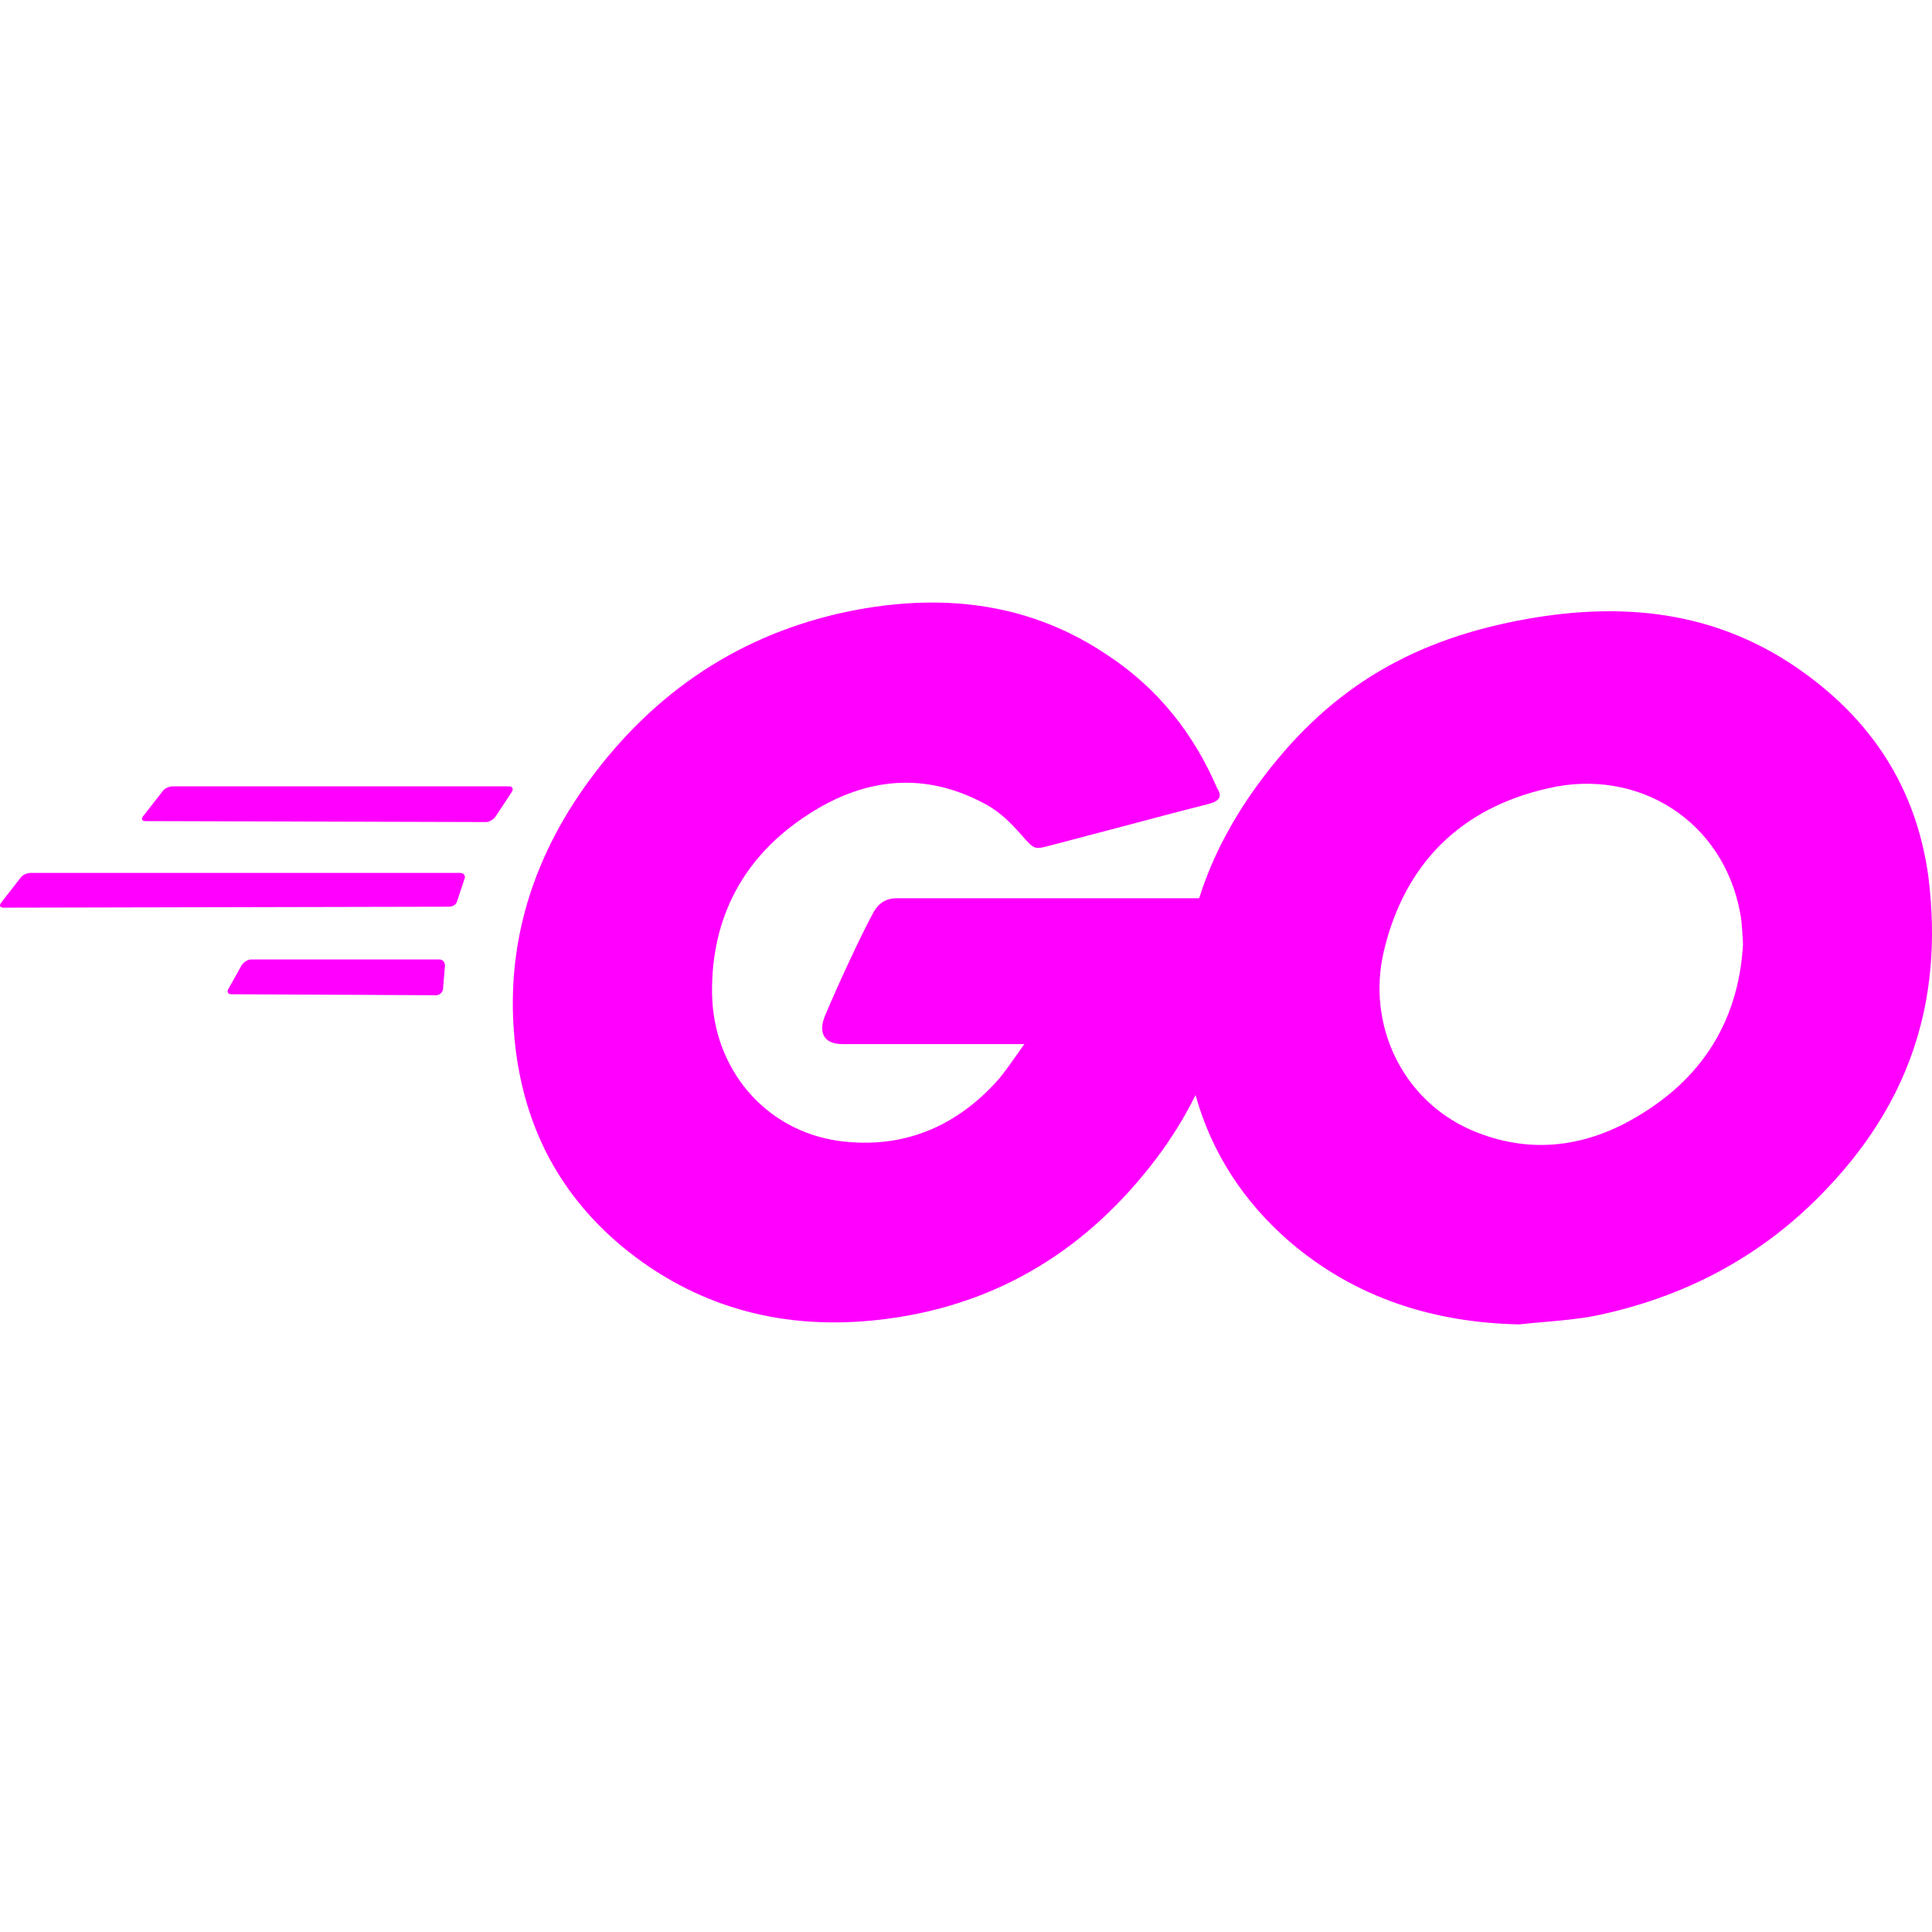 <svg width="16" height="16" viewBox="0 0 16 16" fill="none" xmlns="http://www.w3.org/2000/svg">
<path fill-rule="evenodd" clip-rule="evenodd" d="M10.002 6.66C9.729 6.729 9.505 6.789 9.276 6.85C9.093 6.898 8.908 6.947 8.694 7.003L8.681 7.006C8.576 7.034 8.565 7.037 8.468 6.925C8.351 6.792 8.265 6.707 8.102 6.629C7.611 6.387 7.136 6.457 6.692 6.746C6.162 7.088 5.889 7.595 5.897 8.226C5.905 8.849 6.333 9.363 6.949 9.449C7.478 9.519 7.922 9.332 8.273 8.935C8.325 8.871 8.373 8.803 8.426 8.728C8.444 8.702 8.463 8.675 8.483 8.647H6.98C6.816 8.647 6.777 8.545 6.832 8.413C6.933 8.171 7.12 7.766 7.229 7.564C7.253 7.517 7.307 7.439 7.424 7.439H9.931C10.043 7.082 10.226 6.745 10.47 6.426C11.039 5.678 11.724 5.289 12.651 5.125C13.446 4.985 14.194 5.063 14.871 5.523C15.487 5.943 15.868 6.512 15.97 7.26C16.102 8.312 15.798 9.169 15.074 9.901C14.56 10.423 13.929 10.75 13.204 10.898C13.066 10.924 12.928 10.936 12.792 10.948C12.721 10.954 12.65 10.96 12.581 10.968C11.872 10.953 11.226 10.75 10.68 10.283C10.297 9.951 10.033 9.543 9.901 9.069C9.81 9.253 9.701 9.429 9.574 9.597C9.013 10.337 8.281 10.797 7.354 10.921C6.59 11.023 5.881 10.874 5.258 10.407C4.682 9.971 4.355 9.394 4.269 8.678C4.168 7.829 4.417 7.065 4.931 6.395C5.484 5.671 6.216 5.211 7.112 5.047C7.845 4.915 8.546 5.001 9.177 5.429C9.59 5.702 9.886 6.076 10.08 6.528C10.127 6.598 10.096 6.637 10.002 6.66ZM14.43 7.737C14.426 7.674 14.423 7.619 14.412 7.564C14.271 6.793 13.563 6.356 12.822 6.528C12.098 6.691 11.631 7.151 11.459 7.883C11.319 8.491 11.615 9.106 12.176 9.355C12.604 9.542 13.033 9.519 13.446 9.309C14.061 8.989 14.396 8.491 14.435 7.821C14.433 7.791 14.431 7.764 14.43 7.737Z" fill="#FF00FF"/>
<path d="M1.184 6.761C1.168 6.785 1.176 6.8 1.207 6.8L4.027 6.808C4.051 6.808 4.09 6.785 4.105 6.761L4.238 6.559C4.253 6.535 4.246 6.512 4.214 6.512H1.433C1.402 6.512 1.363 6.528 1.348 6.551L1.184 6.761Z" fill="#FF00FF"/>
<path d="M0.008 7.478C-0.008 7.501 0 7.517 0.031 7.517L3.716 7.509C3.747 7.509 3.778 7.494 3.786 7.462L3.848 7.275C3.856 7.252 3.841 7.229 3.809 7.229H0.257C0.226 7.229 0.187 7.244 0.171 7.268L0.008 7.478Z" fill="#FF00FF"/>
<path d="M1.916 8.234C1.885 8.234 1.877 8.21 1.893 8.187L2.002 7.992C2.018 7.969 2.049 7.946 2.08 7.946H3.638C3.669 7.946 3.685 7.969 3.685 8L3.669 8.187C3.669 8.218 3.638 8.242 3.615 8.242L1.916 8.234Z" fill="#FF00FF"/>
</svg>
